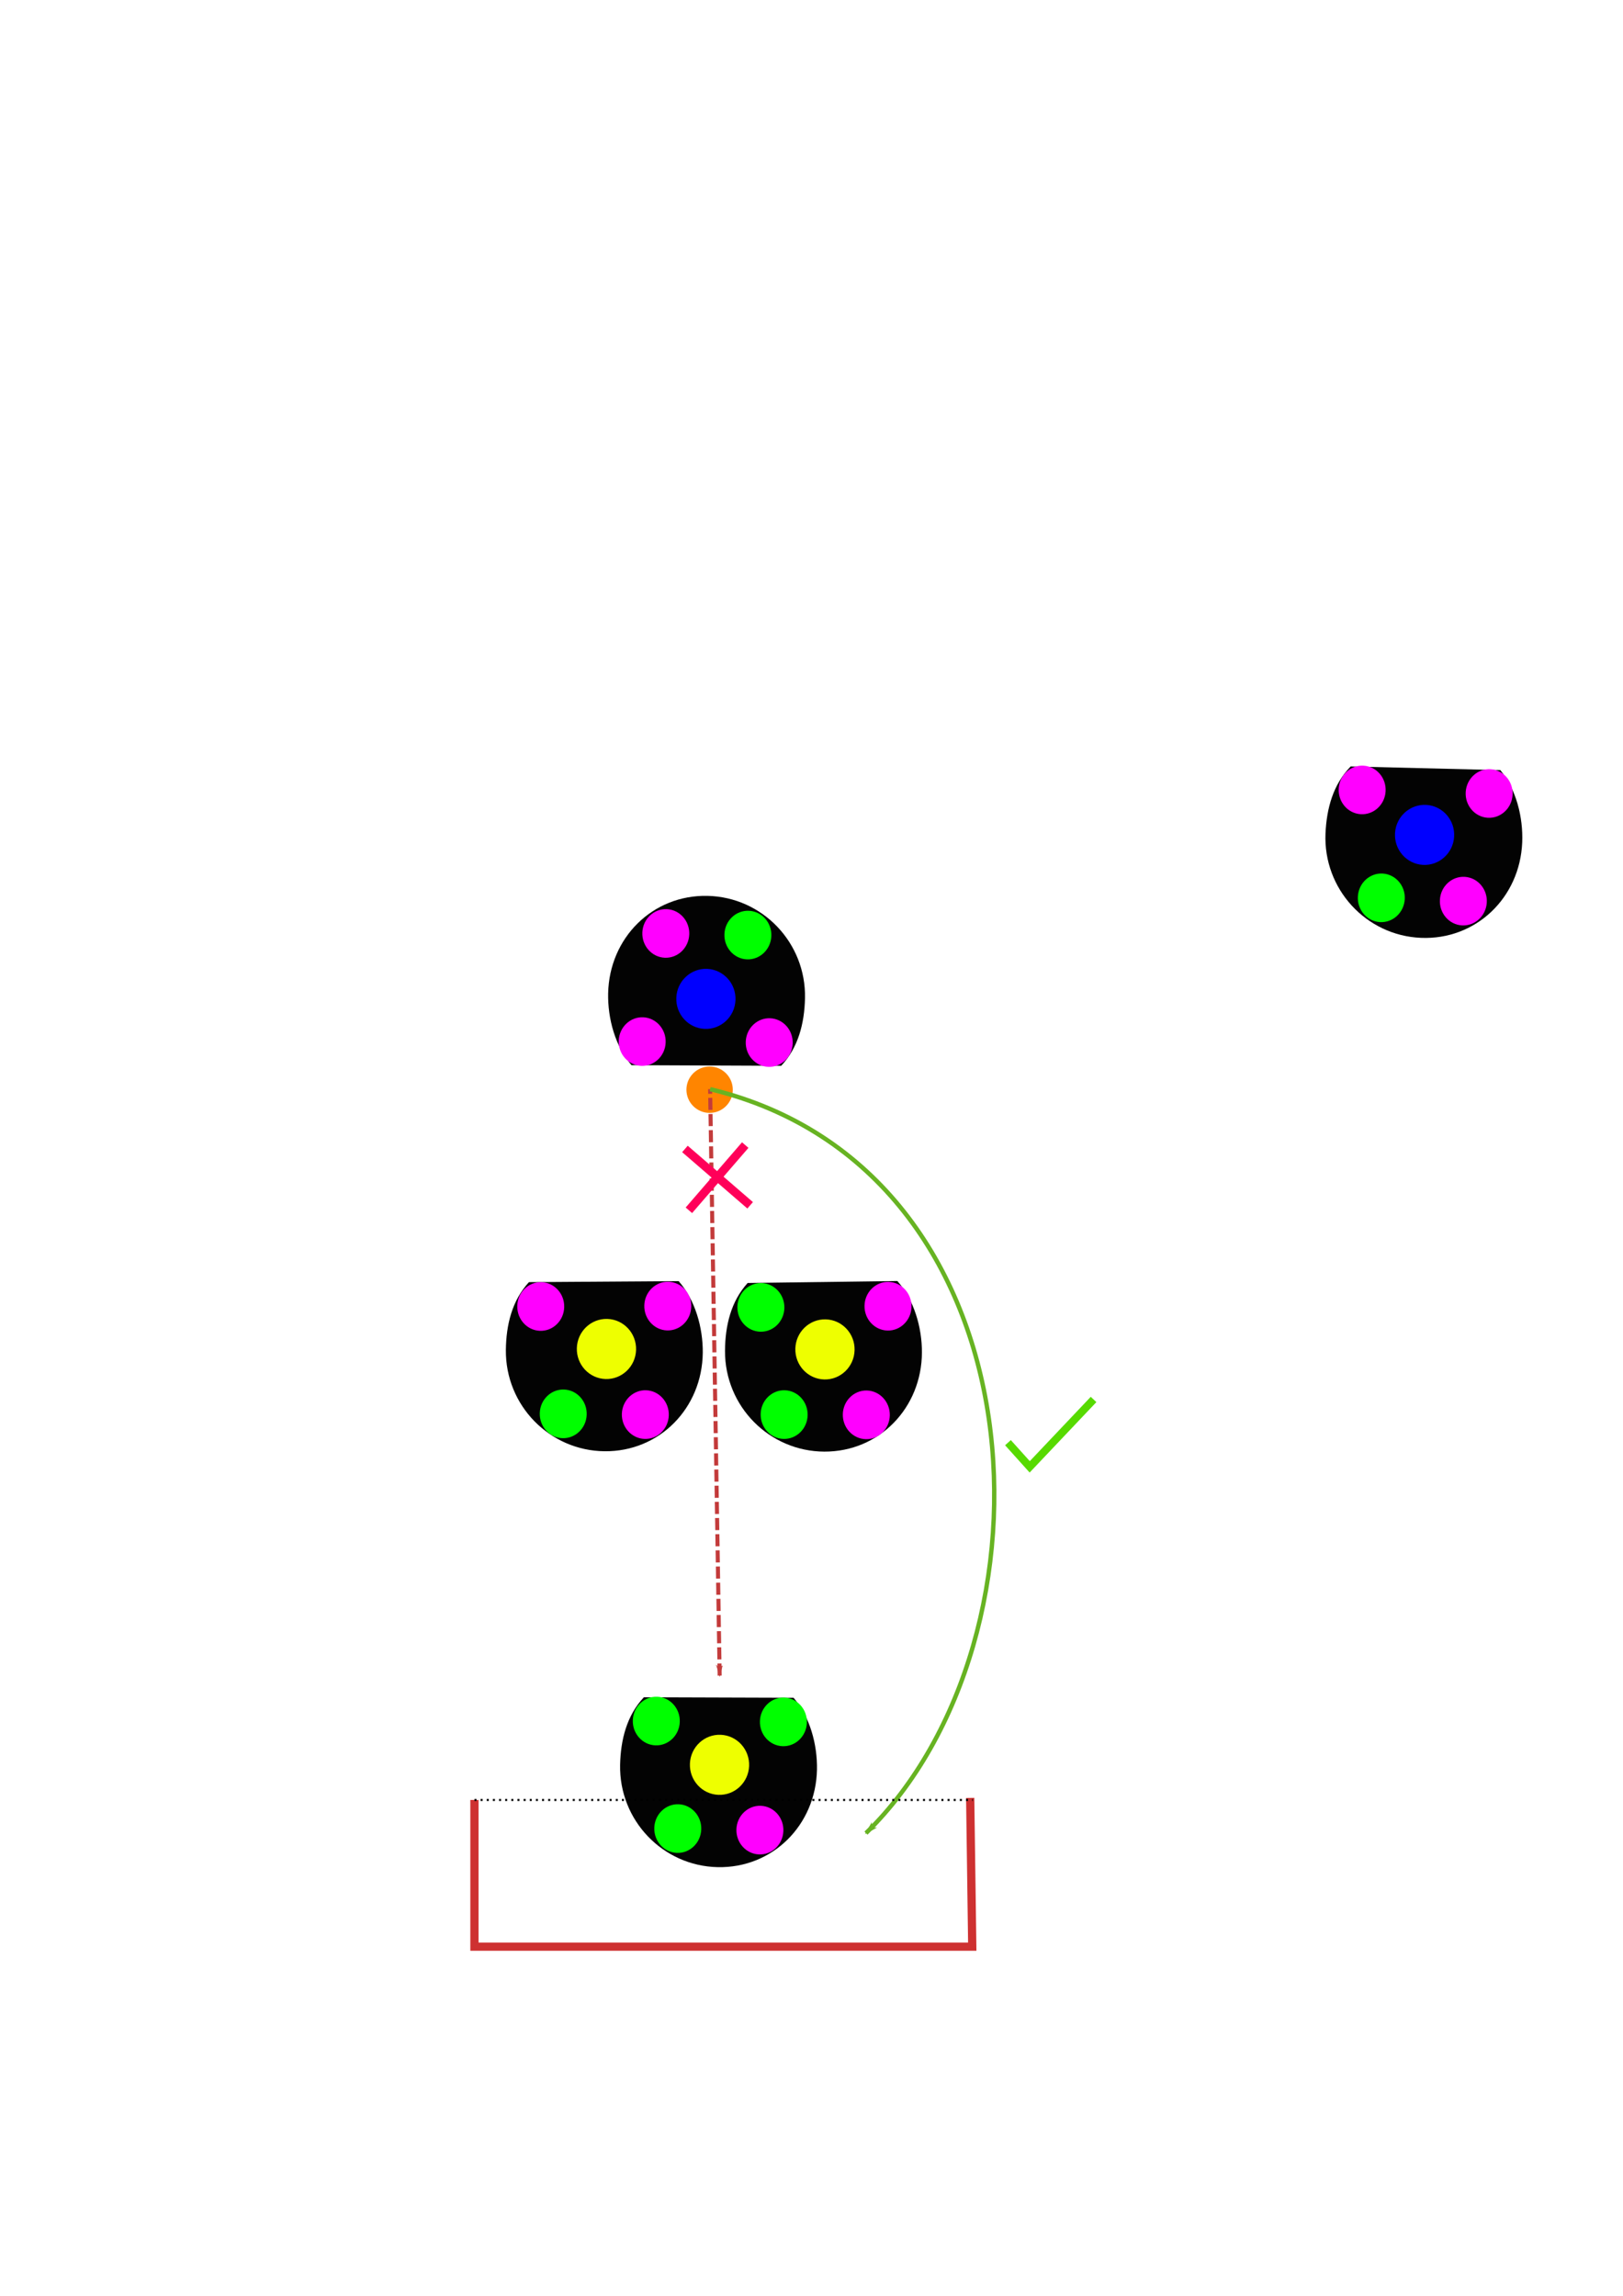 <?xml version="1.0" encoding="UTF-8" standalone="no"?>
<!-- Created with Inkscape (http://www.inkscape.org/) -->

<svg
   xmlns:dc="http://purl.org/dc/elements/1.1/"
   xmlns:cc="http://creativecommons.org/ns#"
   xmlns:rdf="http://www.w3.org/1999/02/22-rdf-syntax-ns#"
   xmlns:svg="http://www.w3.org/2000/svg"
   xmlns="http://www.w3.org/2000/svg"
   xmlns:sodipodi="http://sodipodi.sourceforge.net/DTD/sodipodi-0.dtd"
   xmlns:inkscape="http://www.inkscape.org/namespaces/inkscape"
   width="210mm"
   height="297mm"
   viewBox="0 0 210 297"
   version="1.1"
   id="svg10552"
   inkscape:version="0.92.3 (2405546, 2018-03-11)"
   sodipodi:docname="chuteCurvo.svg">
  <defs
     id="defs10546">
    <marker
       inkscape:stockid="Arrow1Lstart"
       orient="auto"
       refY="0"
       refX="0"
       id="Arrow1Lstart"
       style="overflow:visible"
       inkscape:isstock="true">
      <path
         inkscape:connector-curvature="0"
         id="path1000"
         d="M 0,0 5,-5 -12.5,0 5,5 Z"
         style="fill:#c33b3b;fill-opacity:1;fill-rule:evenodd;stroke:#c33b3b;stroke-width:1pt;stroke-opacity:1"
         transform="matrix(0.8,0,0,0.8,10,0)" />
    </marker>
    <marker
       inkscape:stockid="Arrow1Lend"
       orient="auto"
       refY="0"
       refX="0"
       id="Arrow1Lend"
       style="overflow:visible"
       inkscape:isstock="true">
      <path
         inkscape:connector-curvature="0"
         id="path1003"
         d="M 0,0 5,-5 -12.5,0 5,5 Z"
         style="fill:#67b322;fill-opacity:1;fill-rule:evenodd;stroke:#67b322;stroke-width:1pt;stroke-opacity:1"
         transform="matrix(-0.8,0,0,-0.8,-10,0)" />
    </marker>
  </defs>
  <sodipodi:namedview
     id="base"
     pagecolor="#ffffff"
     bordercolor="#666666"
     borderopacity="1.0"
     inkscape:pageopacity="0.0"
     inkscape:pageshadow="2"
     inkscape:zoom="1.979899"
     inkscape:cx="128.34889"
     inkscape:cy="502.05708"
     inkscape:document-units="mm"
     inkscape:current-layer="layer1"
     showgrid="false"
     inkscape:window-width="2560"
     inkscape:window-height="1017"
     inkscape:window-x="-8"
     inkscape:window-y="-8"
     inkscape:window-maximized="1" />
  <g
     inkscape:label="Camada 1"
     inkscape:groupmode="layer"
     id="layer1">
    <g
       id="g9333-3-0"
       transform="rotate(1.667,1859.578,4316.972)">
      <path
         sodipodi:nodetypes="cccccc"
         inkscape:connector-curvature="0"
         id="path848-8-5-6-9-6"
         d="m 49.773,158.71 c -0.09,7.195 5.64,13.048 12.734,13.139 7.094,0.092 12.653,-5.53 12.743,-12.725 0.036,-3.25 -0.971,-6.839 -3.104,-9.264 l -19.366,0.089 c -2.194,2.369 -2.96,5.511 -3.006,8.76 z"
         style="opacity:1;fill:#030303;fill-opacity:1;fill-rule:evenodd;stroke:none;stroke-width:0.86;stroke-linecap:butt;stroke-linejoin:miter;stroke-miterlimit:4;stroke-dasharray:none;stroke-dashoffset:0;stroke-opacity:1;paint-order:stroke markers fill" />
      <ellipse
         ry="3.147"
         rx="3.039"
         transform="matrix(0.999,0.034,-0.032,0.999,0,0)"
         cy="151.08"
         cx="59.246"
         id="path854-5-2-2-2-6-4"
         style="opacity:1;fill:#ff00ff;fill-opacity:1;fill-rule:evenodd;stroke:none;stroke-width:0.685;stroke-linecap:butt;stroke-linejoin:miter;stroke-miterlimit:4;stroke-dasharray:none;stroke-dashoffset:0;stroke-opacity:1;paint-order:stroke markers fill" />
      <ellipse
         ry="3.887"
         rx="3.832"
         transform="matrix(0.999,0.034,-0.033,0.999,0,0)"
         cy="156.372"
         cx="67.822"
         id="path854-9-0-8-3-6-8"
         style="opacity:1;fill:#0000ff;fill-opacity:1;fill-rule:evenodd;stroke:none;stroke-width:0.856;stroke-linecap:butt;stroke-linejoin:miter;stroke-miterlimit:4;stroke-dasharray:none;stroke-dashoffset:0;stroke-opacity:1;paint-order:stroke markers fill" />
      <ellipse
         ry="3.147"
         rx="3.039"
         transform="matrix(0.999,0.034,-0.032,0.999,0,0)"
         cy="150.502"
         cx="75.681"
         id="path854-5-47-8-0-2-4-6"
         style="opacity:1;fill:#ff00ff;fill-opacity:1;fill-rule:evenodd;stroke:none;stroke-width:0.685;stroke-linecap:butt;stroke-linejoin:miter;stroke-miterlimit:4;stroke-dasharray:none;stroke-dashoffset:0;stroke-opacity:1;paint-order:stroke markers fill" />
      <ellipse
         ry="3.147"
         rx="3.039"
         transform="matrix(0.999,0.034,-0.032,0.999,0,0)"
         cy="164.616"
         cx="73.199"
         id="path854-5-7-37-0-2-8-1"
         style="opacity:1;fill:#ff00ff;fill-opacity:1;fill-rule:evenodd;stroke:none;stroke-width:0.685;stroke-linecap:butt;stroke-linejoin:miter;stroke-miterlimit:4;stroke-dasharray:none;stroke-dashoffset:0;stroke-opacity:1;paint-order:stroke markers fill" />
      <ellipse
         ry="3.147"
         rx="3.039"
         transform="matrix(0.999,0.034,-0.032,0.999,0,0)"
         cy="164.861"
         cx="62.573"
         id="path854-5-7-3-6-2-0-9-9"
         style="opacity:1;fill:#00ff00;fill-opacity:1;fill-rule:evenodd;stroke:none;stroke-width:0.685;stroke-linecap:butt;stroke-linejoin:miter;stroke-miterlimit:4;stroke-dasharray:none;stroke-dashoffset:0;stroke-opacity:1;paint-order:stroke markers fill" />
    </g>
    <g
       id="g9333-3"
       transform="rotate(-179.495,76.901,143.808)">
      <path
         sodipodi:nodetypes="cccccc"
         inkscape:connector-curvature="0"
         id="path848-8-5-6-9"
         d="m 49.773,158.71 c -0.09,7.195 5.64,13.048 12.734,13.139 7.094,0.092 12.653,-5.53 12.743,-12.725 0.036,-3.25 -0.971,-6.839 -3.104,-9.264 l -19.366,0.089 c -2.194,2.369 -2.96,5.511 -3.006,8.76 z"
         style="opacity:1;fill:#030303;fill-opacity:1;fill-rule:evenodd;stroke:none;stroke-width:0.86;stroke-linecap:butt;stroke-linejoin:miter;stroke-miterlimit:4;stroke-dasharray:none;stroke-dashoffset:0;stroke-opacity:1;paint-order:stroke markers fill" />
      <ellipse
         ry="3.147"
         rx="3.039"
         transform="matrix(0.999,0.034,-0.032,0.999,0,0)"
         cy="151.08"
         cx="59.246"
         id="path854-5-2-2-2-6"
         style="opacity:1;fill:#ff00ff;fill-opacity:1;fill-rule:evenodd;stroke:none;stroke-width:0.685;stroke-linecap:butt;stroke-linejoin:miter;stroke-miterlimit:4;stroke-dasharray:none;stroke-dashoffset:0;stroke-opacity:1;paint-order:stroke markers fill" />
      <ellipse
         ry="3.887"
         rx="3.832"
         transform="matrix(0.999,0.034,-0.033,0.999,0,0)"
         cy="156.372"
         cx="67.822"
         id="path854-9-0-8-3-6"
         style="opacity:1;fill:#0000ff;fill-opacity:1;fill-rule:evenodd;stroke:none;stroke-width:0.856;stroke-linecap:butt;stroke-linejoin:miter;stroke-miterlimit:4;stroke-dasharray:none;stroke-dashoffset:0;stroke-opacity:1;paint-order:stroke markers fill" />
      <ellipse
         ry="3.147"
         rx="3.039"
         transform="matrix(0.999,0.034,-0.032,0.999,0,0)"
         cy="150.502"
         cx="75.681"
         id="path854-5-47-8-0-2-4"
         style="opacity:1;fill:#ff00ff;fill-opacity:1;fill-rule:evenodd;stroke:none;stroke-width:0.685;stroke-linecap:butt;stroke-linejoin:miter;stroke-miterlimit:4;stroke-dasharray:none;stroke-dashoffset:0;stroke-opacity:1;paint-order:stroke markers fill" />
      <ellipse
         ry="3.147"
         rx="3.039"
         transform="matrix(0.999,0.034,-0.032,0.999,0,0)"
         cy="164.616"
         cx="73.199"
         id="path854-5-7-37-0-2-8"
         style="opacity:1;fill:#ff00ff;fill-opacity:1;fill-rule:evenodd;stroke:none;stroke-width:0.685;stroke-linecap:butt;stroke-linejoin:miter;stroke-miterlimit:4;stroke-dasharray:none;stroke-dashoffset:0;stroke-opacity:1;paint-order:stroke markers fill" />
      <ellipse
         ry="3.147"
         rx="3.039"
         transform="matrix(0.999,0.034,-0.032,0.999,0,0)"
         cy="164.861"
         cx="62.573"
         id="path854-5-7-3-6-2-0-9"
         style="opacity:1;fill:#00ff00;fill-opacity:1;fill-rule:evenodd;stroke:none;stroke-width:0.685;stroke-linecap:butt;stroke-linejoin:miter;stroke-miterlimit:4;stroke-dasharray:none;stroke-dashoffset:0;stroke-opacity:1;paint-order:stroke markers fill" />
    </g>
    <g
       id="g13071">
      <path
         sodipodi:nodetypes="cccccc"
         inkscape:connector-curvature="0"
         id="path848-8-5-6-1-0"
         d="m 65.454,174.632 c -0.074,7.195 5.669,13.035 12.763,13.111 7.094,0.076 12.64,-5.558 12.715,-12.754 0.028,-3.25 -0.986,-6.837 -3.125,-9.257 l -19.366,0.133 c -2.189,2.373 -2.948,5.517 -2.987,8.767 z"
         style="opacity:1;fill:#030303;fill-opacity:1;fill-rule:evenodd;stroke:none;stroke-width:0.86;stroke-linecap:butt;stroke-linejoin:miter;stroke-miterlimit:4;stroke-dasharray:none;stroke-dashoffset:0;stroke-opacity:1;paint-order:stroke markers fill" />
      <ellipse
         ry="3.147"
         rx="3.039"
         transform="matrix(0.999,0.032,-0.03,1,0,0)"
         cy="166.615"
         cx="75.04"
         id="path854-5-2-2-2-9-5"
         style="opacity:1;fill:#ff00ff;fill-opacity:1;fill-rule:evenodd;stroke:none;stroke-width:0.685;stroke-linecap:butt;stroke-linejoin:miter;stroke-miterlimit:4;stroke-dasharray:none;stroke-dashoffset:0;stroke-opacity:1;paint-order:stroke markers fill" />
      <ellipse
         ry="3.887"
         rx="3.832"
         transform="matrix(1,0.031,-0.03,1,0,0)"
         cy="171.919"
         cx="83.627"
         id="path854-9-0-8-3-9-8"
         style="opacity:1;fill:#eeff00;fill-opacity:1;fill-rule:evenodd;stroke:none;stroke-width:0.856;stroke-linecap:butt;stroke-linejoin:miter;stroke-miterlimit:4;stroke-dasharray:none;stroke-dashoffset:0;stroke-opacity:1;paint-order:stroke markers fill" />
      <ellipse
         ry="3.147"
         rx="3.039"
         transform="matrix(0.999,0.032,-0.03,1,0,0)"
         cy="166.038"
         cx="91.476"
         id="path854-5-47-8-0-2-3-4"
         style="opacity:1;fill:#ff00ff;fill-opacity:1;fill-rule:evenodd;stroke:none;stroke-width:0.685;stroke-linecap:butt;stroke-linejoin:miter;stroke-miterlimit:4;stroke-dasharray:none;stroke-dashoffset:0;stroke-opacity:1;paint-order:stroke markers fill" />
      <ellipse
         ry="3.147"
         rx="3.039"
         transform="matrix(0.999,0.032,-0.03,1,0,0)"
         cy="180.152"
         cx="88.993"
         id="path854-5-7-37-0-2-2-7"
         style="opacity:1;fill:#ff00ff;fill-opacity:1;fill-rule:evenodd;stroke:none;stroke-width:0.685;stroke-linecap:butt;stroke-linejoin:miter;stroke-miterlimit:4;stroke-dasharray:none;stroke-dashoffset:0;stroke-opacity:1;paint-order:stroke markers fill" />
      <ellipse
         ry="3.147"
         rx="3.039"
         transform="matrix(0.999,0.032,-0.03,1,0,0)"
         cy="180.397"
         cx="78.367"
         id="path854-5-7-3-6-2-0-7-3"
         style="opacity:1;fill:#00ff00;fill-opacity:1;fill-rule:evenodd;stroke:none;stroke-width:0.685;stroke-linecap:butt;stroke-linejoin:miter;stroke-miterlimit:4;stroke-dasharray:none;stroke-dashoffset:0;stroke-opacity:1;paint-order:stroke markers fill" />
    </g>
    <circle
       style="opacity:1;fill:#ff8500;fill-opacity:1;fill-rule:evenodd;stroke:none;stroke-width:0.265;stroke-linecap:butt;stroke-linejoin:miter;stroke-miterlimit:4;stroke-dasharray:none;stroke-dashoffset:0;stroke-opacity:1;paint-order:stroke markers fill"
       id="path9442"
       cx="160.393"
       cy="50.769"
       r="3"
       transform="rotate(39.359)" />
    <path
       style="fill:none;stroke:#c33b3b;stroke-width:0.523;stroke-linecap:butt;stroke-linejoin:miter;stroke-miterlimit:4;stroke-dasharray:1.568, 0.523;stroke-dashoffset:0;stroke-opacity:1;marker-start:url(#Arrow1Lstart)"
       d="M 93.117,216.764 91.883,140.9"
       id="path9444"
       inkscape:connector-curvature="0"
       inkscape:transform-center-x="-0.07795181"
       inkscape:transform-center-y="36.911802"
       sodipodi:nodetypes="cc" />
    <g
       id="g10174"
       style="fill:#ff0024;fill-opacity:1;stroke:#ff0059;stroke-width:1.1;stroke-miterlimit:4;stroke-dasharray:none;stroke-opacity:1"
       transform="rotate(40.828,-99.693,274.084)"
       inkscape:transform-center-x="-0.28389407"
       inkscape:transform-center-y="0.52686319">
      <path
         inkscape:connector-curvature="0"
         id="path10144"
         d="M -33.64,50.56 V 61.71"
         style="fill:#ff0024;fill-opacity:1;stroke:#ff0059;stroke-width:1.1;stroke-linecap:butt;stroke-linejoin:miter;stroke-miterlimit:4;stroke-dasharray:none;stroke-opacity:1" />
      <path
         inkscape:connector-curvature="0"
         id="path10144-4"
         d="M -28.065,56.04 H -39.215"
         style="fill:#ff0024;fill-opacity:1;stroke:#ff0059;stroke-width:1.1;stroke-linecap:butt;stroke-linejoin:miter;stroke-miterlimit:4;stroke-dasharray:none;stroke-opacity:1" />
    </g>
    <path
       style="fill:none;stroke:#67b322;stroke-width:0.565;stroke-linecap:butt;stroke-linejoin:miter;stroke-miterlimit:4;stroke-dasharray:none;stroke-opacity:1;marker-end:url(#Arrow1Lend)"
       d="m 91.883,140.9 c 43.391,10.408 46.029,70.98 20.167,96.245"
       id="path10200"
       inkscape:connector-curvature="0"
       sodipodi:nodetypes="cc" />
    <path
       style="fill:none;stroke:#57da00;stroke-width:1;stroke-linecap:butt;stroke-linejoin:miter;stroke-miterlimit:4;stroke-dasharray:none;stroke-opacity:1"
       d="m 130.42,186.634 2.815,3.126 8.261,-8.717"
       id="path10514"
       inkscape:connector-curvature="0"
       sodipodi:nodetypes="ccc" />
    <path
       style="fill:none;stroke:#ce3131;stroke-width:1.065;stroke-linecap:butt;stroke-linejoin:miter;stroke-miterlimit:4;stroke-dasharray:none;stroke-opacity:1"
       d="m 61.388,232.855 v 18.976 H 125.8 l -0.267,-19.243"
       id="path11884"
       inkscape:connector-curvature="0"
       sodipodi:nodetypes="cccc" />
    <g
       id="g13085">
      <path
         sodipodi:nodetypes="cccccc"
         inkscape:connector-curvature="0"
         id="path848-8-5-6-1-0-6"
         d="m 93.808,174.761 c -0.028,7.196 5.753,12.998 12.847,13.029 7.094,0.03 12.604,-5.639 12.633,-12.835 0.008,-3.25 -1.03,-6.831 -3.184,-9.237 l -19.365,0.257 c -2.173,2.387 -2.912,5.536 -2.93,8.786 z"
         style="opacity:1;fill:#030303;fill-opacity:1;fill-rule:evenodd;stroke:none;stroke-width:0.86;stroke-linecap:butt;stroke-linejoin:miter;stroke-miterlimit:4;stroke-dasharray:none;stroke-dashoffset:0;stroke-opacity:1;paint-order:stroke markers fill" />
      <ellipse
         ry="3.147"
         rx="3.039"
         transform="matrix(1,0.026,-0.023,1,0,0)"
         cy="166.472"
         cx="102.279"
         id="path854-5-2-2-2-9-5-1"
         style="opacity:1;fill:#00ff00;fill-opacity:1;fill-rule:evenodd;stroke:none;stroke-width:0.685;stroke-linecap:butt;stroke-linejoin:miter;stroke-miterlimit:4;stroke-dasharray:none;stroke-dashoffset:0;stroke-opacity:1;paint-order:stroke markers fill" />
      <ellipse
         ry="3.887"
         rx="3.832"
         transform="matrix(1,0.025,-0.024,1,0,0)"
         cy="171.796"
         cx="110.865"
         id="path854-9-0-8-3-9-8-4"
         style="opacity:1;fill:#eeff00;fill-opacity:1;fill-rule:evenodd;stroke:none;stroke-width:0.856;stroke-linecap:butt;stroke-linejoin:miter;stroke-miterlimit:4;stroke-dasharray:none;stroke-dashoffset:0;stroke-opacity:1;paint-order:stroke markers fill" />
      <ellipse
         ry="3.147"
         rx="3.039"
         transform="matrix(1,0.026,-0.023,1,0,0)"
         cy="165.895"
         cx="118.715"
         id="path854-5-47-8-0-2-3-4-6"
         style="opacity:1;fill:#ff00ff;fill-opacity:1;fill-rule:evenodd;stroke:none;stroke-width:0.685;stroke-linecap:butt;stroke-linejoin:miter;stroke-miterlimit:4;stroke-dasharray:none;stroke-dashoffset:0;stroke-opacity:1;paint-order:stroke markers fill" />
      <ellipse
         ry="3.147"
         rx="3.039"
         transform="matrix(1,0.026,-0.023,1,0,0)"
         cy="180.009"
         cx="116.232"
         id="path854-5-7-37-0-2-2-7-8"
         style="opacity:1;fill:#ff00ff;fill-opacity:1;fill-rule:evenodd;stroke:none;stroke-width:0.685;stroke-linecap:butt;stroke-linejoin:miter;stroke-miterlimit:4;stroke-dasharray:none;stroke-dashoffset:0;stroke-opacity:1;paint-order:stroke markers fill" />
      <ellipse
         ry="3.147"
         rx="3.039"
         transform="matrix(1,0.026,-0.023,1,0,0)"
         cy="180.254"
         cx="105.606"
         id="path854-5-7-3-6-2-0-7-3-5"
         style="opacity:1;fill:#00ff00;fill-opacity:1;fill-rule:evenodd;stroke:none;stroke-width:0.685;stroke-linecap:butt;stroke-linejoin:miter;stroke-miterlimit:4;stroke-dasharray:none;stroke-dashoffset:0;stroke-opacity:1;paint-order:stroke markers fill" />
    </g>
    <g
       id="g13099"
       transform="rotate(1.645,92.919,230.45)">
      <path
         sodipodi:nodetypes="cccccc"
         inkscape:connector-curvature="0"
         id="path848-8-5-6-1-0-2"
         d="m 80.179,228.671 c 0.06,7.196 5.911,12.927 13.005,12.871 7.094,-0.056 12.535,-5.793 12.475,-12.988 -0.032,-3.25 -1.113,-6.818 -3.297,-9.197 l -19.36,0.493 c -2.144,2.414 -2.844,5.571 -2.823,8.821 z"
         style="opacity:1;fill:#030303;fill-opacity:1;fill-rule:evenodd;stroke:none;stroke-width:0.86;stroke-linecap:butt;stroke-linejoin:miter;stroke-miterlimit:4;stroke-dasharray:none;stroke-dashoffset:0;stroke-opacity:1;paint-order:stroke markers fill" />
      <ellipse
         ry="3.147"
         rx="3.039"
         transform="matrix(1,0.013,-0.011,1,0,0)"
         cy="221.745"
         cx="87.137"
         id="path854-5-2-2-2-9-5-6"
         style="opacity:1;fill:#00ff00;fill-opacity:1;fill-rule:evenodd;stroke:none;stroke-width:0.685;stroke-linecap:butt;stroke-linejoin:miter;stroke-miterlimit:4;stroke-dasharray:none;stroke-dashoffset:0;stroke-opacity:1;paint-order:stroke markers fill" />
      <ellipse
         ry="3.887"
         rx="3.832"
         transform="matrix(1,0.013,-0.012,1,0,0)"
         cy="227.058"
         cx="95.761"
         id="path854-9-0-8-3-9-8-2"
         style="opacity:1;fill:#eeff00;fill-opacity:1;fill-rule:evenodd;stroke:none;stroke-width:0.856;stroke-linecap:butt;stroke-linejoin:miter;stroke-miterlimit:4;stroke-dasharray:none;stroke-dashoffset:0;stroke-opacity:1;paint-order:stroke markers fill" />
      <ellipse
         ry="3.147"
         rx="3.039"
         transform="matrix(1,0.013,-0.011,1,0,0)"
         cy="221.168"
         cx="103.573"
         id="path854-5-47-8-0-2-3-4-4"
         style="opacity:1;fill:#00ff00;fill-opacity:1;fill-rule:evenodd;stroke:none;stroke-width:0.685;stroke-linecap:butt;stroke-linejoin:miter;stroke-miterlimit:4;stroke-dasharray:none;stroke-dashoffset:0;stroke-opacity:1;paint-order:stroke markers fill" />
      <ellipse
         ry="3.147"
         rx="3.039"
         transform="matrix(1,0.013,-0.011,1,0,0)"
         cy="235.282"
         cx="101.09"
         id="path854-5-7-37-0-2-2-7-0"
         style="opacity:1;fill:#ff00ff;fill-opacity:1;fill-rule:evenodd;stroke:none;stroke-width:0.685;stroke-linecap:butt;stroke-linejoin:miter;stroke-miterlimit:4;stroke-dasharray:none;stroke-dashoffset:0;stroke-opacity:1;paint-order:stroke markers fill" />
      <ellipse
         ry="3.147"
         rx="3.039"
         transform="matrix(1,0.013,-0.011,1,0,0)"
         cy="235.527"
         cx="90.465"
         id="path854-5-7-3-6-2-0-7-3-7"
         style="opacity:1;fill:#00ff00;fill-opacity:1;fill-rule:evenodd;stroke:none;stroke-width:0.685;stroke-linecap:butt;stroke-linejoin:miter;stroke-miterlimit:4;stroke-dasharray:none;stroke-dashoffset:0;stroke-opacity:1;paint-order:stroke markers fill" />
    </g>
    <path
       style="fill:none;stroke:#000000;stroke-width:0.265;stroke-linecap:butt;stroke-linejoin:miter;stroke-miterlimit:4;stroke-dasharray:0.265, 0.53;stroke-dashoffset:0;stroke-opacity:1"
       d="M 61.388,232.855 H 125.866"
       id="path13101"
       inkscape:connector-curvature="0" />
  </g>
</svg>
